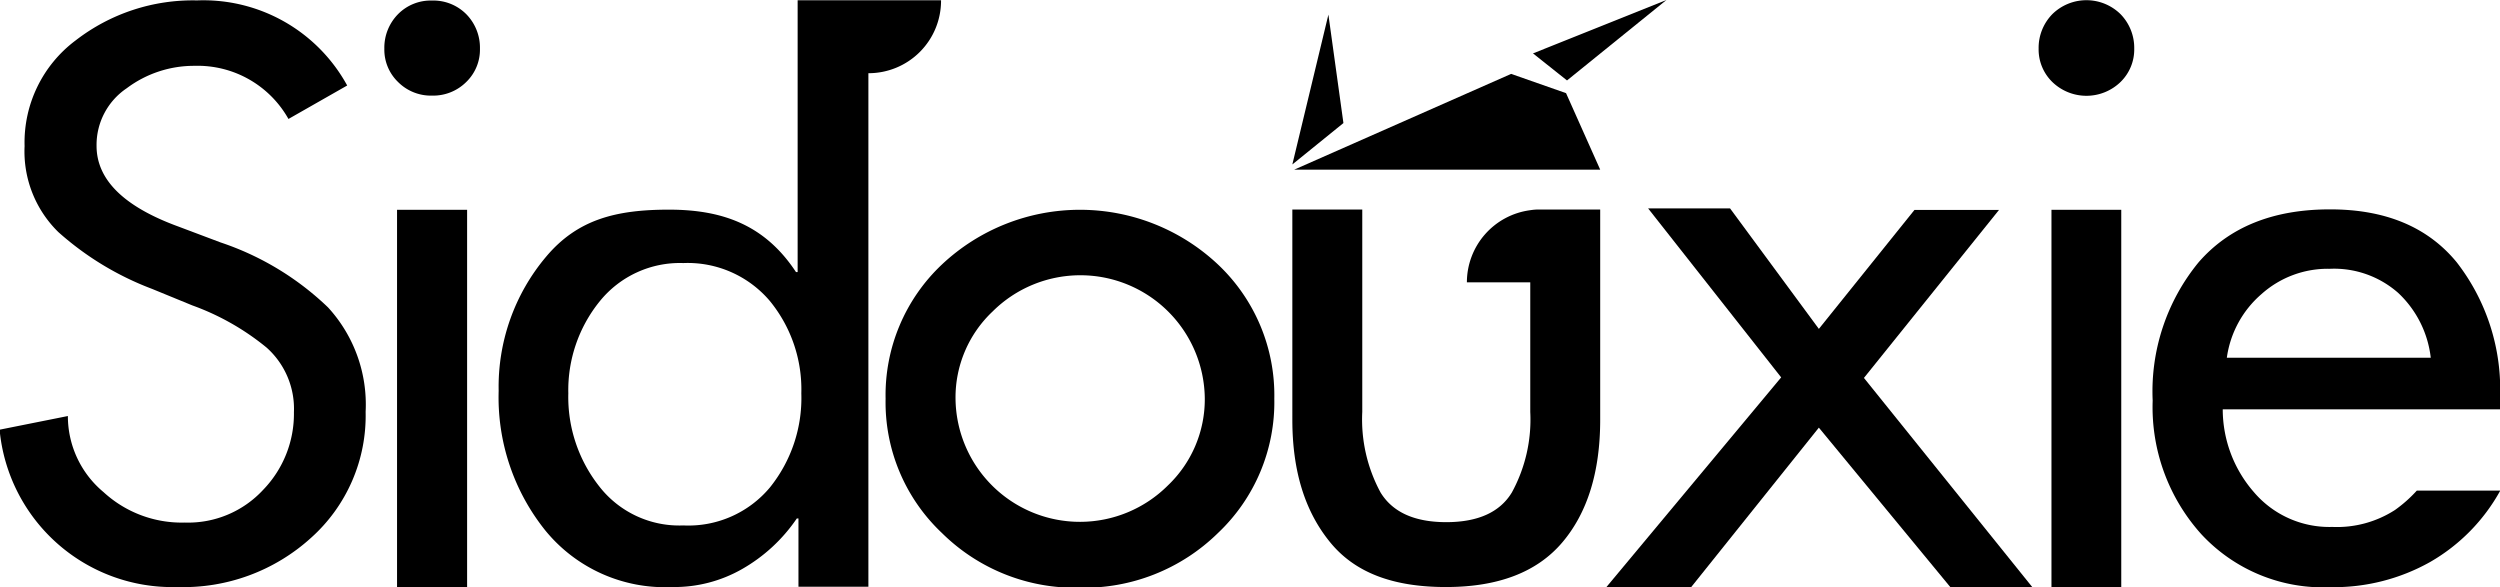 <svg id="SidouxieLogo" data-name="Sidouxie Logo" xmlns="http://www.w3.org/2000/svg" viewBox="0 0 183.04 43"><g id="LOGO"><path d="M26.35,30.25a20.9,20.9,0,0,0-7.87-4.76L15.4,24.33q-6-2.19-6-5.91a5,5,0,0,1,2.21-4.22,8.2,8.2,0,0,1,4.95-1.64,7.63,7.63,0,0,1,6.89,3.89L27.75,14a12,12,0,0,0-11-6.23,14,14,0,0,0-8.87,2.92,9.33,9.33,0,0,0-3.75,7.75,8.26,8.26,0,0,0,2.47,6.29,21.92,21.92,0,0,0,6.86,4.16l2.95,1.21a18.42,18.42,0,0,1,5.44,3.09,6,6,0,0,1,2,4.73,8,8,0,0,1-2.25,5.68A7.48,7.48,0,0,1,15.86,46a8.45,8.45,0,0,1-5.95-2.23A7.23,7.23,0,0,1,7.3,38.2l-5,1a12.7,12.7,0,0,0,13,11.52,13.9,13.9,0,0,0,9.8-3.6,12,12,0,0,0,4-9.23A10.52,10.52,0,0,0,26.35,30.25Z" transform="translate(-2.33 -7.74)" /><path d="M31.4,23.1V50.73h5.13V23.1ZM36.47,8.78a3.4,3.4,0,0,0-2.51-1,3.36,3.36,0,0,0-2.49,1,3.5,3.5,0,0,0-1,2.53,3.29,3.29,0,0,0,1,2.43,3.39,3.39,0,0,0,2.49,1,3.43,3.43,0,0,0,2.51-1,3.29,3.29,0,0,0,1-2.43A3.5,3.5,0,0,0,36.47,8.78Z" transform="translate(-2.33 -7.74)" /><path d="M65.85,7.76H60.73v19.9h-.12c-2.3-3.49-5.43-4.57-9.3-4.57s-6.7.71-9,3.45a14.76,14.76,0,0,0-3.47,9.82,15.56,15.56,0,0,0,3.41,10.21,11.3,11.3,0,0,0,9.31,4.15,10,10,0,0,0,5.11-1.32,12.06,12.06,0,0,0,4-3.7h.12v5h5.12V13.1a5.31,5.31,0,0,0,5.32-5.34ZM58.7,43.43a7.78,7.78,0,0,1-6.34,2.78,7.42,7.42,0,0,1-6.14-2.84,10.56,10.56,0,0,1-2.28-6.83,10.33,10.33,0,0,1,2.3-6.74A7.54,7.54,0,0,1,52.36,27a7.89,7.89,0,0,1,6.33,2.77A10.22,10.22,0,0,1,61,36.54,10.44,10.44,0,0,1,58.7,43.43Z" transform="translate(-2.33 -7.74)" /><path d="M91.5,27.1a14.75,14.75,0,0,0-20.2,0,13.13,13.13,0,0,0-4.13,9.83,13.15,13.15,0,0,0,4.13,9.84,13.87,13.87,0,0,0,10.07,4,14,14,0,0,0,10.13-4,13.18,13.18,0,0,0,4.13-9.84A13.16,13.16,0,0,0,91.5,27.1ZM87.83,43.29a9.11,9.11,0,0,1-15.54-6.36A8.65,8.65,0,0,1,75,30.55a9.11,9.11,0,0,1,15.54,6.38A8.71,8.71,0,0,1,87.83,43.29Z" transform="translate(-2.33 -7.74)" /><path d="M119.49,23.08V38.47c0,3.81-.93,6.82-2.79,9s-4.71,3.25-8.5,3.25-6.61-1-8.46-3.25-2.79-5.2-2.79-9V23.08h5.12V37.9a11.23,11.23,0,0,0,1.34,5.9c.89,1.45,2.5,2.17,4.81,2.17s3.92-.72,4.8-2.17a11.13,11.13,0,0,0,1.35-5.9V28.41h-4.64a5.33,5.33,0,0,1,4.64-5.28,3.87,3.87,0,0,1,.69-.05Z" transform="translate(-2.33 -7.74)" /><path d="M138.8,35.41l9.89-12.3H142.5l-7,8.71L129,23h-6l9.74,12.37L119.93,50.74h6.21l9.36-11.69,9.63,11.68h6Z" transform="translate(-2.33 -7.74)" /><path d="M152.53,23.1V50.73h5.11V23.1Zm5.06-14.32a3.56,3.56,0,0,0-5,0,3.53,3.53,0,0,0-1,2.53,3.32,3.32,0,0,0,1,2.43,3.59,3.59,0,0,0,5,0,3.32,3.32,0,0,0,1-2.43A3.53,3.53,0,0,0,157.59,8.78Z" transform="translate(-2.33 -7.74)" /><path d="M185.37,36.93a15.17,15.17,0,0,0-3.18-10q-3.19-3.87-9.28-3.86-6.25,0-9.62,3.89a14.9,14.9,0,0,0-3.35,10.11,13.89,13.89,0,0,0,3.56,9.78A12.15,12.15,0,0,0,173,50.73a14.4,14.4,0,0,0,7.25-1.84,13.59,13.59,0,0,0,5.14-5.23h-6.11a9.89,9.89,0,0,1-1.6,1.42,7.84,7.84,0,0,1-4.58,1.24,7.26,7.26,0,0,1-5.75-2.55,9.23,9.23,0,0,1-2.28-6.06h20.32Zm-20-3a7.51,7.51,0,0,1,2.54-4.66,7.27,7.27,0,0,1,5-1.85,7.09,7.09,0,0,1,5,1.76,7.69,7.69,0,0,1,2.39,4.75Z" transform="translate(-2.33 -7.74)" /><polygon points="122.01 0 114.73 5.89 112.24 3.91 122.01 0" /><polygon points="117.16 12.42 94.76 12.42 110.64 5.41 114.66 6.82 117.16 12.42" /><polygon points="98.36 9.01 94.62 12.04 97.26 1.07 98.36 9.01"/></g></svg>